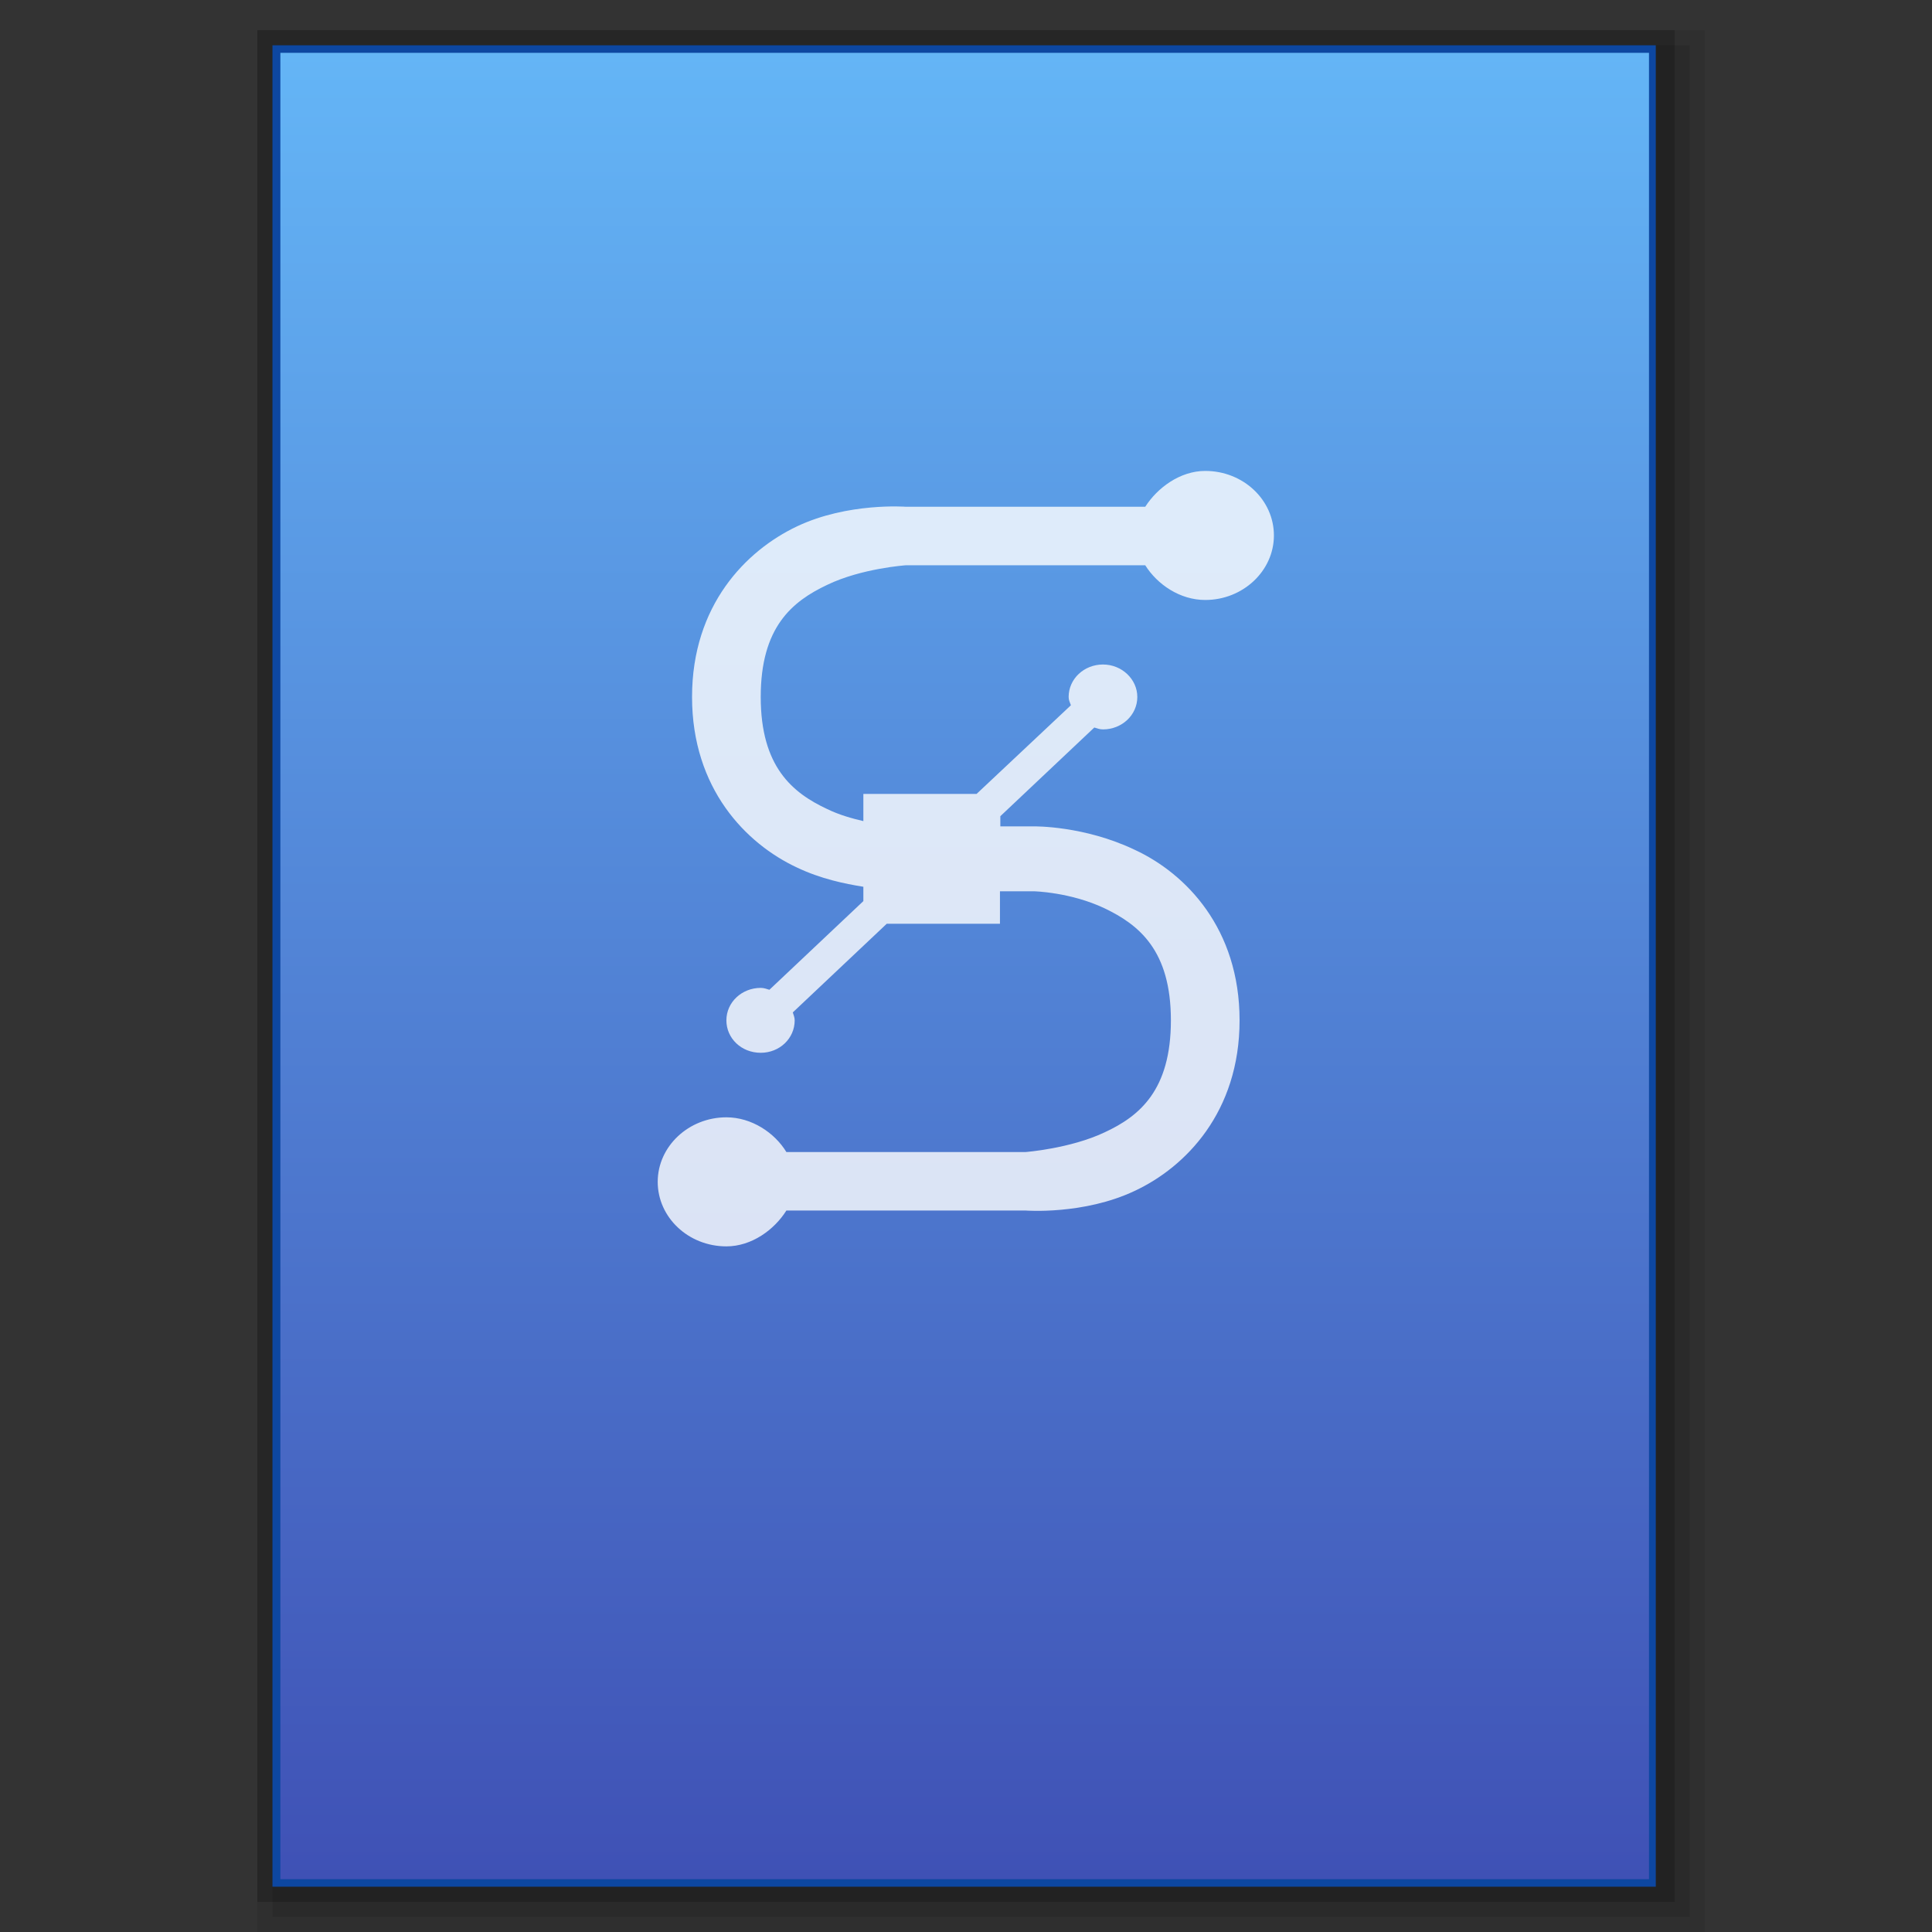 <?xml version="1.0" encoding="utf-8"?>
<!-- Generator: Adobe Illustrator 17.1.0, SVG Export Plug-In . SVG Version: 6.00 Build 0)  -->
<!DOCTYPE svg PUBLIC "-//W3C//DTD SVG 1.1//EN" "http://www.w3.org/Graphics/SVG/1.1/DTD/svg11.dtd">
<svg version="1.1"
	 id="svg2" xmlns:x="http://ns.adobe.com/Extensibility/1.0/" xmlns:i="http://ns.adobe.com/AdobeIllustrator/10.0/" xmlns:graph="http://ns.adobe.com/Graphs/1.0/" inkscape:version="0.48.4 r9939" sodipodi:docname="computer.svg" xmlns:inkscape="http://www.inkscape.org/namespaces/inkscape" xmlns:cc="http://creativecommons.org/ns#" xmlns:svg="http://www.w3.org/2000/svg" xmlns:sodipodi="http://sodipodi.sourceforge.net/DTD/sodipodi-0.dtd" xmlns:rdf="http://www.w3.org/1999/02/22-rdf-syntax-ns#" xmlns:dc="http://purl.org/dc/elements/1.1/"
	 xmlns="http://www.w3.org/2000/svg" xmlns:xlink="http://www.w3.org/1999/xlink" x="0px" y="0px" width="512px" height="512px"
	 viewBox="0 0 512 512" style="enable-background:new 0 0 512 512;" xml:space="preserve">
<rect x="0" y="0" width="512" height="512" fill="#333333" stroke="none"/>
<polygon style="opacity:8.000000e-002;enable-background:new    ;" points="68.2,512 68.2,8 451.8,8 451.8,369.9 451.8,512 "/>
<polygon style="opacity:0.1;enable-background:new    ;" points="72.2,508 72.2,12 447.8,12 447.8,368.3 447.8,508 "/>
<polygon style="opacity:0.2;enable-background:new    ;" points="68.2,504 68.2,8 443.8,8 443.8,364.3 443.8,504 "/>
<polygon style="fill:#0D47A1;" points="72.2,500 72.2,12 438.8,12 438.8,362.6 438.8,500 "/>
<g>
	<g>
		<g>
			<g>
				
					<linearGradient id="SVGID_1_" gradientUnits="userSpaceOnUse" x1="157" y1="192.5" x2="157" y2="207.5" gradientTransform="matrix(1 0 0 -1 0 512)">
					<stop  offset="0" style="stop-color:#3F51B5"/>
					<stop  offset="1" style="stop-color:#64B5F6"/>
				</linearGradient>
				<polygon style="fill:url(#SVGID_1_);" points="151.4,319.5 151.4,304.5 162.6,304.5 162.6,315.3 158.4,319.5 				"/>
			</g>
			<polygon style="fill:#2196F3;fill-opacity:0.7;" points="162.6,315.3 162.6,315.1 158.2,315.1 158.2,319.5 158.4,319.5 			"/>
			<path style="opacity:0.39;fill:#FFFFFF;enable-background:new    ;" d="M158.4,315.3l4.2,0l-4.2,4.2L158.4,315.3z"/>
		</g>
		<g style="opacity:0.8;">
			
				<linearGradient id="SVGID_2_" gradientUnits="userSpaceOnUse" x1="153.047" y1="202.382" x2="160.947" y2="202.382" gradientTransform="matrix(1 0 0 -1 0 512)">
				<stop  offset="0" style="stop-color:#F6F5F5"/>
				<stop  offset="0.341" style="stop-color:#F1F2F3"/>
				<stop  offset="0.643" style="stop-color:#E7EAEB"/>
				<stop  offset="0.93" style="stop-color:#D5DBDF"/>
				<stop  offset="1" style="stop-color:#CFD7DB"/>
			</linearGradient>
			<rect x="153" y="309.4" style="opacity:0.8;fill:url(#SVGID_2_);enable-background:new    ;" width="7.9" height="0.4"/>
			
				<linearGradient id="SVGID_3_" gradientUnits="userSpaceOnUse" x1="153.047" y1="203.604" x2="160.947" y2="203.604" gradientTransform="matrix(1 0 0 -1 0 512)">
				<stop  offset="0" style="stop-color:#F6F5F5"/>
				<stop  offset="0.341" style="stop-color:#F1F2F3"/>
				<stop  offset="0.643" style="stop-color:#E7EAEB"/>
				<stop  offset="0.93" style="stop-color:#D5DBDF"/>
				<stop  offset="1" style="stop-color:#CFD7DB"/>
			</linearGradient>
			<rect x="153" y="308.2" style="opacity:0.8;fill:url(#SVGID_3_);enable-background:new    ;" width="7.9" height="0.4"/>
			
				<linearGradient id="SVGID_4_" gradientUnits="userSpaceOnUse" x1="156.816" y1="199.368" x2="160.941" y2="199.368" gradientTransform="matrix(1 0 0 -1 0 512)">
				<stop  offset="0" style="stop-color:#F6F5F5"/>
				<stop  offset="0.341" style="stop-color:#F1F2F3"/>
				<stop  offset="0.643" style="stop-color:#E7EAEB"/>
				<stop  offset="0.93" style="stop-color:#D5DBDF"/>
				<stop  offset="1" style="stop-color:#CFD7DB"/>
			</linearGradient>
			<rect x="156.8" y="310.6" style="opacity:0.8;fill:url(#SVGID_4_);enable-background:new    ;" width="4.1" height="4.1"/>
			<g style="opacity:0.8;">
				
					<linearGradient id="SVGID_5_" gradientUnits="userSpaceOnUse" x1="153.047" y1="201.163" x2="156.479" y2="201.163" gradientTransform="matrix(1 0 0 -1 0 512)">
					<stop  offset="0" style="stop-color:#F6F5F5"/>
					<stop  offset="0.341" style="stop-color:#F1F2F3"/>
					<stop  offset="0.643" style="stop-color:#E7EAEB"/>
					<stop  offset="0.93" style="stop-color:#D5DBDF"/>
					<stop  offset="1" style="stop-color:#CFD7DB"/>
				</linearGradient>
				<rect x="153" y="310.6" style="fill:url(#SVGID_5_);" width="3.4" height="0.4"/>
				
					<linearGradient id="SVGID_6_" gradientUnits="userSpaceOnUse" x1="153.047" y1="199.941" x2="156.479" y2="199.941" gradientTransform="matrix(1 0 0 -1 0 512)">
					<stop  offset="0" style="stop-color:#F6F5F5"/>
					<stop  offset="0.341" style="stop-color:#F1F2F3"/>
					<stop  offset="0.643" style="stop-color:#E7EAEB"/>
					<stop  offset="0.93" style="stop-color:#D5DBDF"/>
					<stop  offset="1" style="stop-color:#CFD7DB"/>
				</linearGradient>
				<rect x="153" y="311.9" style="fill:url(#SVGID_6_);" width="3.4" height="0.4"/>
				
					<linearGradient id="SVGID_7_" gradientUnits="userSpaceOnUse" x1="153.047" y1="198.715" x2="156.479" y2="198.715" gradientTransform="matrix(1 0 0 -1 0 512)">
					<stop  offset="0" style="stop-color:#F6F5F5"/>
					<stop  offset="0.341" style="stop-color:#F1F2F3"/>
					<stop  offset="0.643" style="stop-color:#E7EAEB"/>
					<stop  offset="0.93" style="stop-color:#D5DBDF"/>
					<stop  offset="1" style="stop-color:#CFD7DB"/>
				</linearGradient>
				<rect x="153" y="313.1" style="fill:url(#SVGID_7_);" width="3.4" height="0.4"/>
				
					<linearGradient id="SVGID_8_" gradientUnits="userSpaceOnUse" x1="153.047" y1="197.495" x2="156.479" y2="197.495" gradientTransform="matrix(1 0 0 -1 0 512)">
					<stop  offset="0" style="stop-color:#F6F5F5"/>
					<stop  offset="0.341" style="stop-color:#F1F2F3"/>
					<stop  offset="0.643" style="stop-color:#E7EAEB"/>
					<stop  offset="0.93" style="stop-color:#D5DBDF"/>
					<stop  offset="1" style="stop-color:#CFD7DB"/>
				</linearGradient>
				<rect x="153" y="314.3" style="fill:url(#SVGID_8_);" width="3.4" height="0.4"/>
			</g>
		</g>
	</g>
	<g>
		<rect x="151.4" y="304.5" style="opacity:0.8;fill:#FFFFFF;enable-background:new    ;" width="11.2" height="2.9"/>
		<g>
			<path style="fill:#1976D2;" d="M156.1,305.9c0,0.2,0,0.4-0.1,0.5c-0.1,0.1-0.1,0.3-0.2,0.4c-0.1,0.1-0.2,0.2-0.4,0.2
				s-0.3,0.1-0.5,0.1c-0.2,0-0.3,0-0.5-0.1s-0.3-0.1-0.4-0.2c-0.1-0.1-0.2-0.2-0.3-0.4c-0.1-0.1-0.1-0.3-0.1-0.5s0-0.4,0.1-0.5
				s0.1-0.3,0.3-0.4c0.1-0.1,0.2-0.2,0.4-0.2c0.1,0,0.3-0.1,0.4-0.1c0.2,0,0.3,0,0.5,0.1c0.1,0,0.3,0.1,0.4,0.2
				c0.1,0.1,0.2,0.2,0.3,0.4C156.1,305.6,156.1,305.7,156.1,305.9z M154.3,305.9c0,0.1,0,0.2,0,0.3s0.1,0.2,0.1,0.2
				c0.1,0.1,0.1,0.1,0.2,0.1s0.2,0.1,0.3,0.1c0.1,0,0.2,0,0.3-0.1c0.1,0,0.1-0.1,0.2-0.1c0.1-0.1,0.1-0.1,0.1-0.2s0-0.2,0-0.3
				s0-0.2,0-0.3s-0.1-0.2-0.1-0.2c-0.1-0.1-0.1-0.1-0.2-0.1c-0.1,0-0.2-0.1-0.3-0.1c-0.1,0-0.2,0-0.3,0.1s-0.1,0.1-0.2,0.1
				c-0.1,0.1-0.1,0.1-0.1,0.2C154.3,305.7,154.3,305.8,154.3,305.9z"/>
			<path style="fill:#1976D2;" d="M158.5,305.9c0,0.2,0,0.4-0.1,0.5s-0.2,0.3-0.3,0.4c-0.1,0.1-0.3,0.2-0.4,0.2s-0.4,0.1-0.6,0.1
				c-0.1,0-0.2,0-0.3,0c-0.1,0-0.3,0-0.4,0v-2.2c0.1,0,0.3,0,0.4,0s0.2,0,0.3,0c0.2,0,0.4,0,0.6,0.1s0.3,0.1,0.4,0.2
				s0.2,0.2,0.3,0.4C158.5,305.6,158.5,305.7,158.5,305.9z M157,306.6C157,306.6,157.1,306.6,157,306.6c0.1,0,0.2,0,0.2,0
				c0.3,0,0.5-0.1,0.6-0.2c0.1-0.1,0.2-0.3,0.2-0.5c0-0.2-0.1-0.4-0.2-0.5s-0.3-0.2-0.6-0.2c0,0-0.1,0-0.1,0c0,0-0.1,0-0.1,0
				L157,306.6L157,306.6z"/>
			<path style="fill:#1976D2;" d="M160.6,304.8v0.4h-0.7v1.8h-0.5v-1.8h-0.7v-0.4H160.6z"/>
		</g>
	</g>
</g>
<g>
	<g>
		<g>
			<g>
				
					<linearGradient id="SVGID_9_" gradientUnits="userSpaceOnUse" x1="255.654" y1="14" x2="255.654" y2="498" gradientTransform="matrix(1 0 0 -1 0 512)">
					<stop  offset="0" style="stop-color:#3F51B5"/>
					<stop  offset="1" style="stop-color:#64B5F6"/>
				</linearGradient>
				<polygon style="fill:url(#SVGID_9_);" points="74.3,498 74.3,14 437,14 437,361.9 437,498 				"/>
			</g>
		</g>
	</g>
</g>
<path style="opacity:0.8;fill:#FFFFFF;enable-background:new    ;" d="M319.4,124.8c-6.7,0-12.7,4.5-15.9,9.5h-63.4
	c0,0-15.4-1.2-28.9,5.2c-13.5,6.4-27.8,20.9-27.8,45.2c0,24.3,14.3,38.9,27.8,45.2c6.3,3,12.6,4.3,17.6,5.1v3.8l-24.9,23.5
	c-0.7-0.2-1.4-0.5-2.3-0.5c-5,0-9.1,3.8-9.1,8.6c0,4.8,4,8.6,9.1,8.6c5,0,9-3.8,9-8.6c0-0.8-0.3-1.4-0.5-2.1l24.9-23.5h30v-8.6h9
	c0,0,9.6,0.2,18.7,4.5c9.2,4.4,17.6,11.2,17.6,29.7s-8.3,25.4-17.6,29.7c-9.1,4.3-20.9,5.2-20.9,5.2h-63.4
	c-3.1-5.1-9.2-9.2-15.9-9.2c-10,0-18.2,7.7-18.2,17.1c0,9.4,8.1,17.1,18.2,17.1c6.7,0,12.7-4.4,15.9-9.5h63.4c0,0,15.4,1.2,28.9-5.2
	c13.5-6.3,27.8-20.9,27.8-45.2s-14.2-38.9-27.8-45.2c-13.4-6.4-26.6-6.2-26.6-6.2h-9v-2.7l24.9-23.5c0.7,0.2,1.4,0.5,2.3,0.5
	c5,0,9.1-3.8,9.1-8.6c0-4.7-4.1-8.6-9.1-8.6c-5,0-9.1,3.8-9.1,8.6c0,0.8,0.3,1.4,0.6,2.2l-25,23.5h-30v7.2c-3-0.7-6.3-1.6-9.6-3.2
	c-9.2-4.3-17.6-11.2-17.6-29.7c0-18.5,8.3-25.3,17.6-29.7c9.1-4.4,20.9-5.2,20.9-5.2h63.4c3.2,5.1,9.2,9.2,15.9,9.2
	c10,0,18.2-7.7,18.2-17.1C337.6,132.5,329.5,124.8,319.4,124.8z"/>
<path d="M451.8,271.5"/>
</svg>
